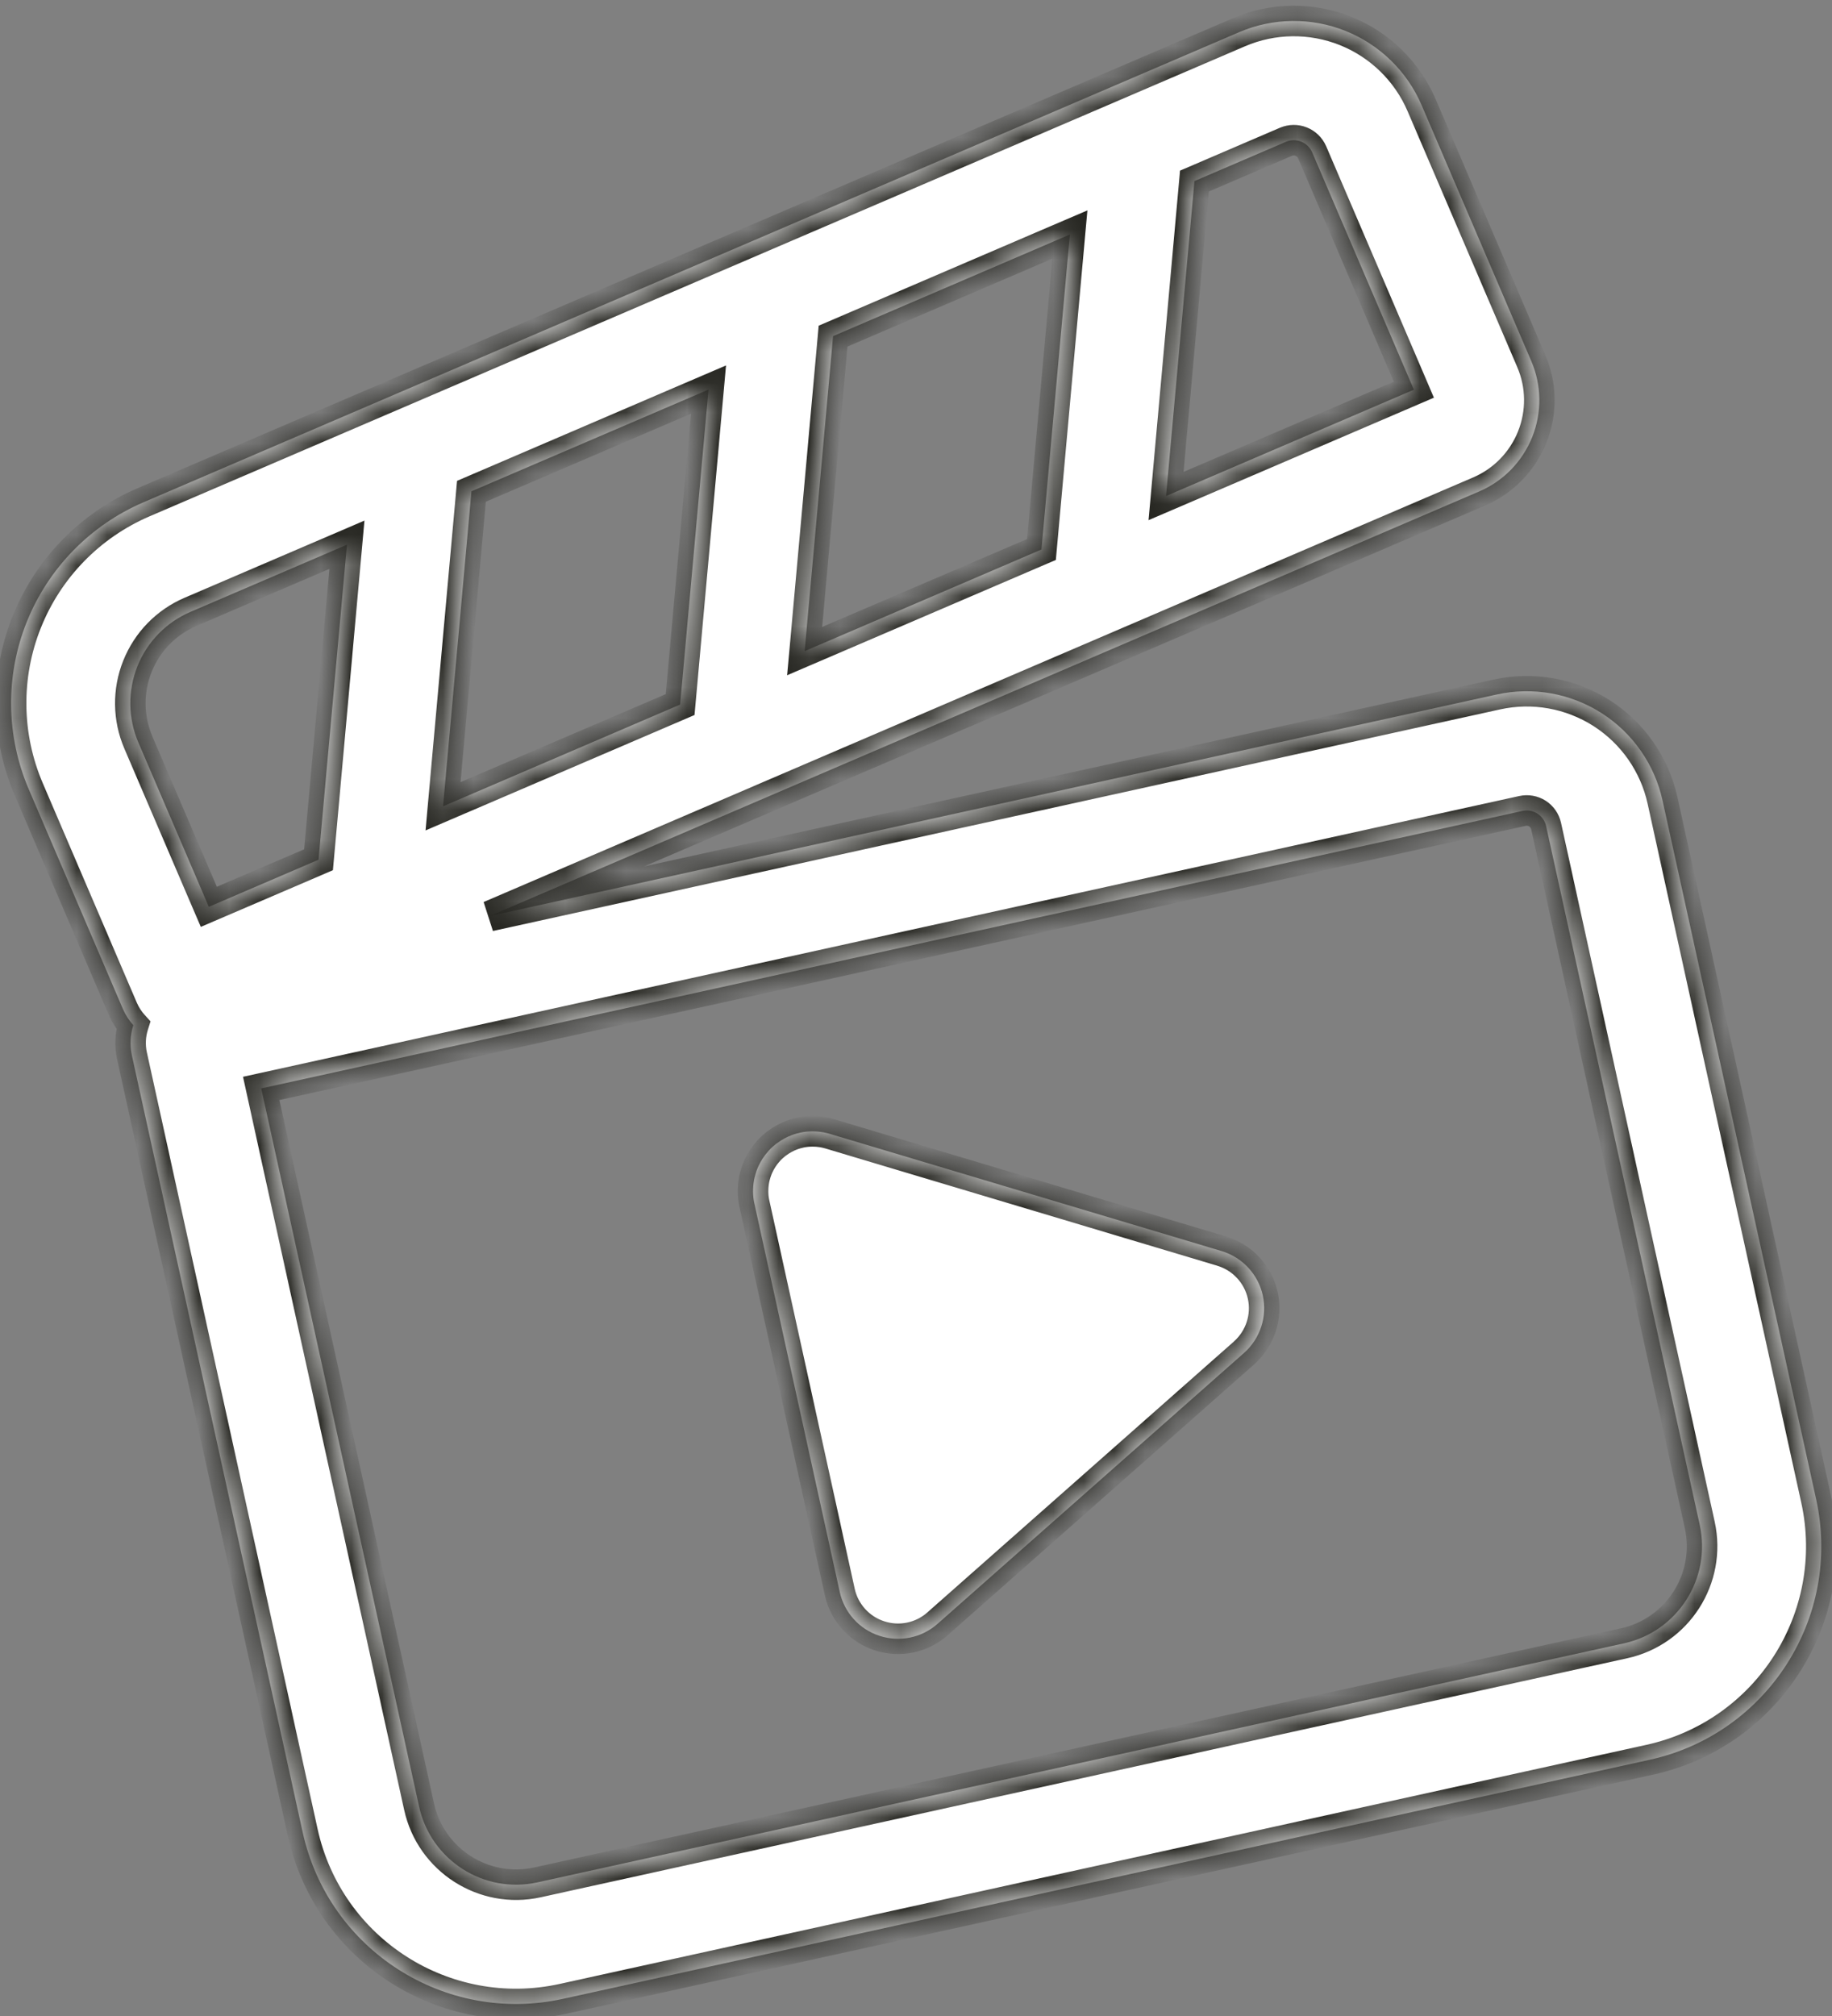 <svg width="60" height="66" viewBox="0 0 60 66" fill="none" xmlns="http://www.w3.org/2000/svg">
<rect x="0" y="0" width="60" height="66" fill="#808080" stroke="none"/>
<mask id="path-1-inside-1_862_4624" fill="white">
<path fill-rule="evenodd" clip-rule="evenodd" d="M24.728 7.854L24.624 7.898C24.658 7.882 24.693 7.868 24.728 7.854Z"/>
<path fill-rule="evenodd" clip-rule="evenodd" d="M36.529 2.792L36.491 2.808C36.504 2.803 36.516 2.798 36.529 2.792Z"/>
<path fill-rule="evenodd" clip-rule="evenodd" d="M26.216 37.079L26.125 37.102L26.099 37.107L26.035 37.127L26.005 37.136L25.94 37.158C25.763 37.224 25.601 37.313 25.455 37.422L25.411 37.453L25.377 37.482L25.339 37.514L25.305 37.543L25.268 37.578L25.237 37.606L25.202 37.643L25.172 37.676L25.138 37.716C25.017 37.854 24.918 38.009 24.838 38.181L24.812 38.243L24.799 38.272L24.776 38.336L24.768 38.359L24.74 38.451L24.715 38.542L24.695 38.634L24.681 38.727L24.67 38.823L24.665 38.92L24.663 39.011L24.666 39.107L24.674 39.203L24.686 39.297L24.704 39.389L27.503 52.119C27.652 52.795 28.148 53.342 28.805 53.554C29.463 53.769 30.184 53.621 30.702 53.164L40.743 44.293C41.274 43.822 41.51 43.101 41.358 42.41C41.206 41.718 40.689 41.163 40.01 40.958L27.173 37.119L27.157 37.114L27.063 37.09L26.971 37.07L26.877 37.056L26.781 37.045L26.684 37.04L26.593 37.038L26.498 37.041L26.404 37.048L26.308 37.061L26.216 37.079Z"/>
<path fill-rule="evenodd" clip-rule="evenodd" d="M24.728 7.854L24.624 7.898L4.699 16.444C2.956 17.193 1.579 18.604 0.874 20.366C0.169 22.128 0.195 24.1 0.944 25.843C2.371 29.172 4.02 33.02 4.02 33.02C4.107 33.224 4.225 33.406 4.366 33.561C4.267 33.876 4.247 34.22 4.322 34.565L9.913 59.985C10.762 63.846 14.579 66.287 18.44 65.438L54.028 57.612C57.889 56.763 60.33 52.945 59.481 49.084L54.45 26.206C54.191 25.027 53.474 23.998 52.457 23.348C51.437 22.696 50.203 22.477 49.023 22.736L16.037 29.99L24.87 26.201L24.896 26.19C34.495 22.073 44.966 17.582 48.443 16.09C49.237 15.751 49.861 15.11 50.183 14.306C50.502 13.506 50.492 12.61 50.15 11.819L46.561 3.446C46.085 2.336 45.186 1.46 44.064 1.011C42.942 0.564 41.69 0.579 40.58 1.055L36.529 2.792L36.491 2.808L24.728 7.854ZM38.189 16.239L46.306 12.758L42.974 4.984C42.904 4.826 42.775 4.7 42.615 4.637C42.457 4.573 42.276 4.575 42.117 4.642L39.119 5.928L38.189 16.239ZM26.353 21.317L34.109 17.99L35.04 7.677L27.284 11.004L26.353 21.317ZM22.275 23.066L14.51 26.397L15.44 16.084L23.205 12.754L22.275 23.066ZM6.839 29.688L10.432 28.146L11.363 17.833L6.237 20.032C5.446 20.371 4.819 21.012 4.5 21.815C4.181 22.616 4.191 23.512 4.531 24.306L6.839 29.688ZM55.668 49.922L50.637 27.045C50.6 26.877 50.498 26.729 50.352 26.636C50.207 26.542 50.029 26.512 49.862 26.549L8.555 35.633L13.726 59.146C14.111 60.9 15.848 62.011 17.602 61.625L53.19 53.799C54.943 53.413 56.054 51.676 55.668 49.922Z"/>
</mask>
<path fill-rule="evenodd" clip-rule="evenodd" d="M24.728 7.854L24.624 7.898C24.658 7.882 24.693 7.868 24.728 7.854Z" fill="white"/>
<path fill-rule="evenodd" clip-rule="evenodd" d="M36.529 2.792L36.491 2.808C36.504 2.803 36.516 2.798 36.529 2.792Z" fill="white"/>
<path fill-rule="evenodd" clip-rule="evenodd" d="M26.216 37.079L26.125 37.102L26.099 37.107L26.035 37.127L26.005 37.136L25.94 37.158C25.763 37.224 25.601 37.313 25.455 37.422L25.411 37.453L25.377 37.482L25.339 37.514L25.305 37.543L25.268 37.578L25.237 37.606L25.202 37.643L25.172 37.676L25.138 37.716C25.017 37.854 24.918 38.009 24.838 38.181L24.812 38.243L24.799 38.272L24.776 38.336L24.768 38.359L24.74 38.451L24.715 38.542L24.695 38.634L24.681 38.727L24.67 38.823L24.665 38.92L24.663 39.011L24.666 39.107L24.674 39.203L24.686 39.297L24.704 39.389L27.503 52.119C27.652 52.795 28.148 53.342 28.805 53.554C29.463 53.769 30.184 53.621 30.702 53.164L40.743 44.293C41.274 43.822 41.51 43.101 41.358 42.41C41.206 41.718 40.689 41.163 40.01 40.958L27.173 37.119L27.157 37.114L27.063 37.09L26.971 37.07L26.877 37.056L26.781 37.045L26.684 37.04L26.593 37.038L26.498 37.041L26.404 37.048L26.308 37.061L26.216 37.079Z" fill="white"/>
<path fill-rule="evenodd" clip-rule="evenodd" d="M24.728 7.854L24.624 7.898L4.699 16.444C2.956 17.193 1.579 18.604 0.874 20.366C0.169 22.128 0.195 24.1 0.944 25.843C2.371 29.172 4.02 33.02 4.02 33.02C4.107 33.224 4.225 33.406 4.366 33.561C4.267 33.876 4.247 34.22 4.322 34.565L9.913 59.985C10.762 63.846 14.579 66.287 18.44 65.438L54.028 57.612C57.889 56.763 60.33 52.945 59.481 49.084L54.45 26.206C54.191 25.027 53.474 23.998 52.457 23.348C51.437 22.696 50.203 22.477 49.023 22.736L16.037 29.99L24.87 26.201L24.896 26.19C34.495 22.073 44.966 17.582 48.443 16.09C49.237 15.751 49.861 15.11 50.183 14.306C50.502 13.506 50.492 12.61 50.15 11.819L46.561 3.446C46.085 2.336 45.186 1.46 44.064 1.011C42.942 0.564 41.69 0.579 40.58 1.055L36.529 2.792L36.491 2.808L24.728 7.854ZM38.189 16.239L46.306 12.758L42.974 4.984C42.904 4.826 42.775 4.7 42.615 4.637C42.457 4.573 42.276 4.575 42.117 4.642L39.119 5.928L38.189 16.239ZM26.353 21.317L34.109 17.99L35.04 7.677L27.284 11.004L26.353 21.317ZM22.275 23.066L14.51 26.397L15.44 16.084L23.205 12.754L22.275 23.066ZM6.839 29.688L10.432 28.146L11.363 17.833L6.237 20.032C5.446 20.371 4.819 21.012 4.5 21.815C4.181 22.616 4.191 23.512 4.531 24.306L6.839 29.688ZM55.668 49.922L50.637 27.045C50.6 26.877 50.498 26.729 50.352 26.636C50.207 26.542 50.029 26.512 49.862 26.549L8.555 35.633L13.726 59.146C14.111 60.9 15.848 62.011 17.602 61.625L53.19 53.799C54.943 53.413 56.054 51.676 55.668 49.922Z" fill="white"/>
<path d="M24.728 7.854L24.63 7.624L24.526 7.669L24.624 7.898L24.723 8.128L24.827 8.084L24.728 7.854ZM36.529 2.792L36.43 2.563L36.393 2.579L36.491 2.808L36.59 3.038L36.627 3.022L36.529 2.792ZM24.728 7.854L24.912 8.319L24.919 8.316L24.925 8.313L24.728 7.854ZM24.624 7.898L24.821 8.358L24.828 8.355L24.835 8.352L24.624 7.898ZM36.529 2.792L36.721 3.254L36.726 3.252L36.529 2.792ZM36.491 2.808L36.688 3.268L36.693 3.266L36.491 2.808ZM26.216 37.079L26.122 36.588L26.108 36.59L26.095 36.594L26.216 37.079ZM26.125 37.102L26.232 37.59L26.246 37.587L26.125 37.102ZM26.099 37.107L25.992 36.619L25.973 36.623L25.955 36.629L26.099 37.107ZM26.035 37.127L25.89 36.648L25.887 36.649L26.035 37.127ZM26.005 37.136L25.857 36.658L25.849 36.661L25.842 36.663L26.005 37.136ZM25.94 37.158L25.777 36.685L25.767 36.689L25.94 37.158ZM25.455 37.422L25.743 37.831L25.754 37.823L25.455 37.422ZM25.411 37.453L25.122 37.045L25.104 37.058L25.086 37.073L25.411 37.453ZM25.377 37.482L25.701 37.863L25.702 37.862L25.377 37.482ZM25.339 37.514L25.016 37.133L25.014 37.134L25.339 37.514ZM25.305 37.543L24.981 37.163L24.973 37.169L24.965 37.176L25.305 37.543ZM25.268 37.578L25.603 37.949L25.608 37.944L25.268 37.578ZM25.237 37.606L24.901 37.235L24.886 37.249L24.871 37.264L25.237 37.606ZM25.202 37.643L24.837 37.301L24.831 37.308L25.202 37.643ZM25.172 37.676L24.801 37.341L24.793 37.35L25.172 37.676ZM25.138 37.716L25.514 38.045L25.517 38.042L25.138 37.716ZM24.838 38.181L24.384 37.972L24.381 37.978L24.378 37.985L24.838 38.181ZM24.812 38.243L24.352 38.047L24.35 38.051L24.812 38.243ZM24.799 38.272L24.338 38.08L24.334 38.09L24.33 38.101L24.799 38.272ZM24.776 38.336L24.306 38.165L24.305 38.168L24.776 38.336ZM24.768 38.359L24.297 38.191L24.293 38.202L24.29 38.214L24.768 38.359ZM24.74 38.451L24.262 38.305L24.259 38.316L24.74 38.451ZM24.715 38.542L24.233 38.407L24.229 38.422L24.226 38.437L24.715 38.542ZM24.695 38.634L24.206 38.529L24.203 38.545L24.201 38.56L24.695 38.634ZM24.681 38.727L24.187 38.654L24.185 38.662L24.184 38.671L24.681 38.727ZM24.67 38.823L24.173 38.766L24.172 38.781L24.171 38.796L24.67 38.823ZM24.665 38.92L24.166 38.893L24.165 38.903L24.165 38.913L24.665 38.92ZM24.663 39.011L24.163 39.004L24.163 39.014L24.164 39.023L24.663 39.011ZM24.666 39.107L24.166 39.119L24.166 39.133L24.168 39.148L24.666 39.107ZM24.674 39.203L24.175 39.245L24.177 39.257L24.178 39.27L24.674 39.203ZM24.686 39.297L24.191 39.363L24.193 39.377L24.195 39.391L24.686 39.297ZM24.704 39.389L24.213 39.483L24.215 39.496L24.704 39.389ZM27.503 52.119L27.015 52.226L27.503 52.119ZM28.805 53.554L28.961 53.079L28.959 53.078L28.805 53.554ZM30.702 53.164L30.371 52.789L30.371 52.789L30.702 53.164ZM40.743 44.293L41.074 44.668L41.075 44.667L40.743 44.293ZM40.01 40.958L40.154 40.48L40.153 40.479L40.01 40.958ZM27.173 37.119L27.317 36.64L27.306 36.637L27.296 36.634L27.173 37.119ZM27.157 37.114L27.028 37.598L27.034 37.599L27.157 37.114ZM27.063 37.09L27.191 36.606L27.179 36.603L27.167 36.601L27.063 37.09ZM26.971 37.07L27.075 36.581L27.06 36.578L27.045 36.576L26.971 37.07ZM26.877 37.056L26.951 36.562L26.943 36.56L26.934 36.559L26.877 37.056ZM26.781 37.045L26.838 36.548L26.823 36.547L26.809 36.546L26.781 37.045ZM26.684 37.04L26.712 36.541L26.702 36.54L26.692 36.54L26.684 37.04ZM26.593 37.038L26.601 36.538L26.591 36.538L26.581 36.539L26.593 37.038ZM26.498 37.041L26.486 36.541L26.472 36.541L26.459 36.542L26.498 37.041ZM26.404 37.048L26.364 36.55L26.35 36.551L26.336 36.553L26.404 37.048ZM26.308 37.061L26.24 36.566L26.227 36.568L26.214 36.57L26.308 37.061ZM4.699 16.444L4.502 15.985L4.502 15.985L4.699 16.444ZM0.944 25.843L1.403 25.646L1.403 25.646L0.944 25.843ZM4.02 33.02L3.56 33.217L3.56 33.218L4.02 33.02ZM4.366 33.561L4.843 33.712L4.93 33.438L4.737 33.225L4.366 33.561ZM4.322 34.565L4.811 34.458L4.811 34.458L4.322 34.565ZM9.913 59.985L9.424 60.092L9.913 59.985ZM18.44 65.438L18.548 65.926L18.44 65.438ZM54.028 57.612L54.135 58.1L54.028 57.612ZM59.481 49.084L58.993 49.191L59.481 49.084ZM54.45 26.206L54.938 26.099L54.45 26.206ZM52.457 23.348L52.726 22.927L52.457 23.348ZM49.023 22.736L49.131 23.224L49.023 22.736ZM16.037 29.99L15.839 29.531L16.144 30.479L16.037 29.99ZM24.87 26.201L25.067 26.661L25.067 26.661L24.87 26.201ZM24.896 26.19L24.699 25.73L24.699 25.73L24.896 26.19ZM48.443 16.09L48.247 15.631L48.246 15.631L48.443 16.09ZM50.183 14.306L50.647 14.492L50.647 14.492L50.183 14.306ZM50.15 11.819L49.691 12.016L49.691 12.017L50.15 11.819ZM46.561 3.446L46.101 3.643L46.101 3.643L46.561 3.446ZM44.064 1.011L44.249 0.546L44.249 0.546L44.064 1.011ZM40.58 1.055L40.383 0.595L40.383 0.595L40.58 1.055ZM38.189 16.239L37.691 16.195L37.616 17.029L38.386 16.699L38.189 16.239ZM46.306 12.758L46.503 13.217L46.962 13.02L46.766 12.56L46.306 12.758ZM42.974 4.984L43.433 4.787L43.431 4.783L42.974 4.984ZM42.615 4.637L42.427 5.1L42.431 5.102L42.615 4.637ZM42.117 4.642L41.923 4.181L41.92 4.182L42.117 4.642ZM39.119 5.928L38.922 5.469L38.647 5.586L38.621 5.883L39.119 5.928ZM26.353 21.317L25.855 21.272L25.779 22.107L26.55 21.776L26.353 21.317ZM34.109 17.99L34.306 18.449L34.58 18.332L34.607 18.035L34.109 17.99ZM35.04 7.677L35.538 7.722L35.614 6.888L34.843 7.218L35.04 7.677ZM27.284 11.004L27.087 10.545L26.813 10.662L26.786 10.959L27.284 11.004ZM22.275 23.066L22.472 23.526L22.746 23.408L22.773 23.111L22.275 23.066ZM14.51 26.397L14.012 26.352L13.937 27.187L14.707 26.856L14.51 26.397ZM15.44 16.084L15.243 15.625L14.969 15.742L14.942 16.04L15.44 16.084ZM23.205 12.754L23.703 12.799L23.778 11.964L23.008 12.294L23.205 12.754ZM6.839 29.688L6.379 29.885L6.577 30.344L7.036 30.147L6.839 29.688ZM10.432 28.146L10.63 28.606L10.903 28.488L10.93 28.191L10.432 28.146ZM11.363 17.833L11.861 17.878L11.936 17.043L11.166 17.374L11.363 17.833ZM6.237 20.032L6.434 20.491L6.434 20.491L6.237 20.032ZM4.5 21.815L4.965 22.001L4.965 22L4.5 21.815ZM4.531 24.306L4.071 24.502L4.071 24.503L4.531 24.306ZM55.668 49.922L55.18 50.03L55.668 49.922ZM50.637 27.045L50.149 27.152L50.637 27.045ZM49.862 26.549L49.969 27.037L49.862 26.549ZM8.555 35.633L8.447 35.145L7.959 35.252L8.066 35.74L8.555 35.633ZM13.726 59.146L14.214 59.039L13.726 59.146ZM17.602 61.625L17.494 61.137L17.602 61.625ZM53.19 53.799L53.297 54.287H53.297L53.19 53.799ZM24.624 7.898L24.835 8.352C24.86 8.34 24.886 8.329 24.912 8.319L24.728 7.854L24.544 7.389C24.5 7.406 24.457 7.425 24.414 7.445L24.624 7.898ZM36.491 2.808L36.693 3.266C36.702 3.262 36.712 3.258 36.721 3.254L36.529 2.792L36.336 2.331C36.321 2.337 36.305 2.344 36.289 2.351L36.491 2.808ZM26.216 37.079L26.095 36.594L26.004 36.616L26.125 37.102L26.246 37.587L26.337 37.564L26.216 37.079ZM26.125 37.102L26.017 36.613L25.992 36.619L26.099 37.107L26.207 37.596L26.232 37.59L26.125 37.102ZM26.099 37.107L25.955 36.629L25.89 36.648L26.035 37.127L26.179 37.605L26.244 37.586L26.099 37.107ZM26.035 37.127L25.887 36.649L25.857 36.658L26.005 37.136L26.152 37.614L26.182 37.605L26.035 37.127ZM26.005 37.136L25.842 36.663L25.777 36.685L25.94 37.158L26.103 37.631L26.167 37.609L26.005 37.136ZM25.94 37.158L25.767 36.689C25.544 36.772 25.34 36.884 25.155 37.022L25.455 37.422L25.754 37.823C25.863 37.742 25.982 37.676 26.114 37.627L25.94 37.158ZM25.455 37.422L25.166 37.014L25.122 37.045L25.411 37.453L25.699 37.861L25.743 37.831L25.455 37.422ZM25.411 37.453L25.086 37.073L25.053 37.102L25.377 37.482L25.702 37.862L25.735 37.834L25.411 37.453ZM25.377 37.482L25.054 37.1L25.016 37.133L25.339 37.514L25.662 37.896L25.701 37.863L25.377 37.482ZM25.339 37.514L25.014 37.134L24.981 37.163L25.305 37.543L25.63 37.923L25.663 37.895L25.339 37.514ZM25.305 37.543L24.965 37.176L24.927 37.211L25.268 37.578L25.608 37.944L25.645 37.909L25.305 37.543ZM25.268 37.578L24.932 37.207L24.901 37.235L25.237 37.606L25.572 37.977L25.603 37.949L25.268 37.578ZM25.237 37.606L24.871 37.264L24.837 37.301L25.202 37.643L25.567 37.984L25.602 37.948L25.237 37.606ZM25.202 37.643L24.831 37.308L24.801 37.341L25.172 37.676L25.543 38.011L25.573 37.978L25.202 37.643ZM25.172 37.676L24.793 37.35L24.759 37.389L25.138 37.716L25.517 38.042L25.551 38.002L25.172 37.676ZM25.138 37.716L24.762 37.386C24.607 37.563 24.482 37.759 24.384 37.972L24.838 38.181L25.292 38.391C25.353 38.26 25.426 38.145 25.514 38.045L25.138 37.716ZM24.838 38.181L24.378 37.985L24.352 38.047L24.812 38.243L25.271 38.44L25.298 38.378L24.838 38.181ZM24.812 38.243L24.35 38.051L24.338 38.08L24.799 38.272L25.261 38.465L25.273 38.435L24.812 38.243ZM24.799 38.272L24.33 38.101L24.307 38.165L24.776 38.336L25.246 38.508L25.269 38.444L24.799 38.272ZM24.776 38.336L24.305 38.168L24.297 38.191L24.768 38.359L25.239 38.527L25.247 38.504L24.776 38.336ZM24.768 38.359L24.29 38.214L24.262 38.305L24.74 38.451L25.218 38.596L25.246 38.505L24.768 38.359ZM24.74 38.451L24.259 38.316L24.233 38.407L24.715 38.542L25.196 38.676L25.222 38.585L24.74 38.451ZM24.715 38.542L24.226 38.437L24.206 38.529L24.695 38.634L25.184 38.738L25.204 38.646L24.715 38.542ZM24.695 38.634L24.201 38.56L24.187 38.654L24.681 38.727L25.175 38.802L25.19 38.708L24.695 38.634ZM24.681 38.727L24.184 38.671L24.173 38.766L24.67 38.823L25.167 38.88L25.178 38.784L24.681 38.727ZM24.67 38.823L24.171 38.796L24.166 38.893L24.665 38.92L25.164 38.948L25.169 38.85L24.67 38.823ZM24.665 38.92L24.165 38.913L24.163 39.004L24.663 39.011L25.163 39.019L25.165 38.928L24.665 38.92ZM24.663 39.011L24.164 39.023L24.166 39.119L24.666 39.107L25.166 39.094L25.163 38.999L24.663 39.011ZM24.666 39.107L24.168 39.148L24.175 39.245L24.674 39.203L25.172 39.163L25.164 39.066L24.666 39.107ZM24.674 39.203L24.178 39.27L24.191 39.363L24.686 39.297L25.182 39.23L25.169 39.137L24.674 39.203ZM24.686 39.297L24.195 39.391L24.213 39.483L24.704 39.389L25.195 39.295L25.177 39.203L24.686 39.297ZM24.704 39.389L24.215 39.496L27.015 52.226L27.503 52.119L27.992 52.011L25.192 39.281L24.704 39.389ZM27.503 52.119L27.015 52.226C27.202 53.076 27.825 53.763 28.651 54.03L28.805 53.554L28.959 53.078C28.471 52.921 28.102 52.515 27.992 52.011L27.503 52.119ZM28.805 53.554L28.65 54.029C29.475 54.3 30.382 54.114 31.033 53.538L30.702 53.164L30.371 52.789C29.987 53.129 29.45 53.239 28.961 53.079L28.805 53.554ZM30.702 53.164L31.033 53.538L41.074 44.668L40.743 44.293L40.412 43.919L30.371 52.789L30.702 53.164ZM40.743 44.293L41.075 44.667C41.74 44.077 42.037 43.172 41.846 42.303L41.358 42.41L40.869 42.517C40.982 43.031 40.807 43.568 40.411 43.919L40.743 44.293ZM41.358 42.41L41.846 42.303C41.655 41.433 41.006 40.736 40.154 40.48L40.01 40.958L39.865 41.437C40.372 41.59 40.757 42.004 40.869 42.517L41.358 42.41ZM40.01 40.958L40.153 40.479L27.317 36.64L27.173 37.119L27.03 37.598L39.867 41.437L40.01 40.958ZM27.173 37.119L27.296 36.634L27.279 36.63L27.157 37.114L27.034 37.599L27.051 37.604L27.173 37.119ZM27.157 37.114L27.285 36.631L27.191 36.606L27.063 37.09L26.935 37.573L27.028 37.598L27.157 37.114ZM27.063 37.09L27.167 36.601L27.075 36.581L26.971 37.07L26.866 37.559L26.959 37.579L27.063 37.09ZM26.971 37.07L27.045 36.576L26.951 36.562L26.877 37.056L26.803 37.55L26.897 37.565L26.971 37.07ZM26.877 37.056L26.934 36.559L26.838 36.548L26.781 37.045L26.725 37.542L26.82 37.553L26.877 37.056ZM26.781 37.045L26.809 36.546L26.712 36.541L26.684 37.04L26.657 37.539L26.754 37.544L26.781 37.045ZM26.684 37.04L26.692 36.54L26.601 36.538L26.593 37.038L26.586 37.538L26.677 37.54L26.684 37.04ZM26.593 37.038L26.581 36.539L26.486 36.541L26.498 37.041L26.51 37.541L26.606 37.538L26.593 37.038ZM26.498 37.041L26.459 36.542L26.364 36.55L26.404 37.048L26.443 37.547L26.537 37.539L26.498 37.041ZM26.404 37.048L26.336 36.553L26.24 36.566L26.308 37.061L26.376 37.557L26.471 37.544L26.404 37.048ZM26.308 37.061L26.214 36.57L26.122 36.588L26.216 37.079L26.31 37.57L26.402 37.552L26.308 37.061ZM24.624 7.898L24.427 7.439L4.502 15.985L4.699 16.444L4.897 16.904L24.821 8.358L24.624 7.898ZM4.699 16.444L4.502 15.985C2.637 16.786 1.164 18.296 0.41 20.18L0.874 20.366L1.339 20.552C1.994 18.913 3.275 17.6 4.897 16.904L4.699 16.444ZM0.874 20.366L0.41 20.18C-0.344 22.066 -0.317 24.175 0.484 26.041L0.944 25.843L1.403 25.646C0.707 24.024 0.683 22.191 1.339 20.552L0.874 20.366ZM0.944 25.843L0.484 26.041C1.198 27.705 1.967 29.499 2.557 30.877C2.853 31.566 3.103 32.151 3.28 32.564C3.369 32.77 3.439 32.934 3.486 33.045C3.51 33.101 3.529 33.144 3.541 33.173C3.547 33.188 3.552 33.199 3.555 33.206C3.557 33.21 3.558 33.213 3.559 33.215C3.559 33.215 3.56 33.216 3.56 33.217C3.56 33.217 3.56 33.217 3.56 33.217C3.56 33.217 3.56 33.217 3.56 33.217C3.56 33.217 3.56 33.217 4.02 33.02C4.479 32.824 4.479 32.824 4.479 32.824C4.479 32.824 4.479 32.823 4.479 32.823C4.479 32.823 4.479 32.823 4.479 32.823C4.479 32.822 4.478 32.822 4.478 32.821C4.477 32.819 4.476 32.816 4.474 32.812C4.471 32.805 4.467 32.794 4.46 32.779C4.448 32.751 4.43 32.708 4.406 32.652C4.358 32.54 4.288 32.377 4.199 32.17C4.023 31.758 3.772 31.172 3.477 30.483C2.886 29.105 2.117 27.311 1.403 25.646L0.944 25.843ZM4.02 33.02L3.56 33.218C3.67 33.473 3.818 33.701 3.996 33.897L4.366 33.561L4.737 33.225C4.632 33.11 4.545 32.975 4.479 32.823L4.02 33.02ZM4.366 33.561L3.89 33.411C3.765 33.807 3.739 34.24 3.834 34.672L4.322 34.565L4.811 34.458C4.754 34.2 4.77 33.945 4.843 33.712L4.366 33.561ZM4.322 34.565L3.834 34.672L9.424 60.092L9.913 59.985L10.401 59.877L4.811 34.458L4.322 34.565ZM9.913 59.985L9.424 60.092C10.333 64.223 14.417 66.835 18.548 65.926L18.44 65.438L18.333 64.95C14.742 65.739 11.191 63.469 10.401 59.877L9.913 59.985ZM18.44 65.438L18.548 65.926L54.135 58.1L54.028 57.612L53.921 57.123L18.333 64.95L18.44 65.438ZM54.028 57.612L54.135 58.1C58.266 57.191 60.878 53.108 59.969 48.977L59.481 49.084L58.993 49.191C59.783 52.783 57.512 56.333 53.921 57.123L54.028 57.612ZM59.481 49.084L59.969 48.977L54.938 26.099L54.45 26.206L53.962 26.314L58.993 49.191L59.481 49.084ZM54.45 26.206L54.938 26.099C54.65 24.79 53.855 23.649 52.726 22.927L52.457 23.348L52.188 23.769C53.093 24.348 53.731 25.263 53.962 26.314L54.45 26.206ZM52.457 23.348L52.726 22.927C51.594 22.203 50.225 21.96 48.916 22.248L49.023 22.736L49.131 23.224C50.181 22.993 51.279 23.188 52.188 23.769L52.457 23.348ZM49.023 22.736L48.916 22.248L15.929 29.502L16.037 29.99L16.144 30.479L49.131 23.224L49.023 22.736ZM16.037 29.99L16.234 30.45L25.067 26.661L24.87 26.201L24.673 25.742L15.839 29.531L16.037 29.99ZM24.87 26.201L25.067 26.661L25.094 26.649L24.896 26.19L24.699 25.73L24.673 25.742L24.87 26.201ZM24.896 26.19L25.094 26.649C34.692 22.532 45.163 18.041 48.64 16.55L48.443 16.09L48.246 15.631C44.769 17.122 34.298 21.613 24.699 25.73L24.896 26.19ZM48.443 16.09L48.64 16.55C49.557 16.158 50.276 15.418 50.647 14.492L50.183 14.306L49.719 14.12C49.446 14.801 48.918 15.343 48.247 15.631L48.443 16.09ZM50.183 14.306L50.647 14.492C51.016 13.568 51.004 12.534 50.609 11.62L50.15 11.819L49.691 12.017C49.98 12.685 49.989 13.443 49.718 14.121L50.183 14.306ZM50.15 11.819L50.61 11.622L47.02 3.249L46.561 3.446L46.101 3.643L49.691 12.016L50.15 11.819ZM46.561 3.446L47.02 3.249C46.492 2.017 45.494 1.044 44.249 0.546L44.064 1.011L43.878 1.475C44.877 1.875 45.678 2.655 46.101 3.643L46.561 3.446ZM44.064 1.011L44.249 0.546C43.005 0.051 41.615 0.067 40.383 0.595L40.58 1.055L40.777 1.514C41.765 1.091 42.88 1.078 43.879 1.475L44.064 1.011ZM40.58 1.055L40.383 0.595L36.331 2.333L36.529 2.792L36.726 3.252L40.777 1.514L40.58 1.055ZM36.491 2.808L36.294 2.349L24.531 7.394L24.728 7.854L24.925 8.313L36.688 3.268L36.491 2.808ZM38.189 16.239L38.386 16.699L46.503 13.217L46.306 12.758L46.109 12.298L37.992 15.78L38.189 16.239ZM46.306 12.758L46.766 12.56L43.433 4.787L42.974 4.984L42.514 5.181L45.846 12.955L46.306 12.758ZM42.974 4.984L43.431 4.783C43.31 4.507 43.084 4.284 42.798 4.171L42.615 4.637L42.431 5.102C42.466 5.115 42.498 5.145 42.516 5.185L42.974 4.984ZM42.615 4.637L42.802 4.173C42.519 4.058 42.201 4.064 41.923 4.181L42.117 4.642L42.312 5.103C42.351 5.086 42.395 5.087 42.427 5.1L42.615 4.637ZM42.117 4.642L41.92 4.182L38.922 5.469L39.119 5.928L39.316 6.388L42.315 5.101L42.117 4.642ZM39.119 5.928L38.621 5.883L37.691 16.195L38.189 16.239L38.687 16.284L39.617 5.973L39.119 5.928ZM26.353 21.317L26.55 21.776L34.306 18.449L34.109 17.99L33.912 17.53L26.155 20.857L26.353 21.317ZM34.109 17.99L34.607 18.035L35.538 7.722L35.04 7.677L34.542 7.633L33.611 17.945L34.109 17.99ZM35.04 7.677L34.843 7.218L27.087 10.545L27.284 11.004L27.481 11.464L35.237 8.137L35.04 7.677ZM27.284 11.004L26.786 10.959L25.855 21.272L26.353 21.317L26.851 21.362L27.782 11.049L27.284 11.004ZM22.275 23.066L22.078 22.607L14.313 25.937L14.51 26.397L14.707 26.856L22.472 23.526L22.275 23.066ZM14.51 26.397L15.008 26.442L15.938 16.129L15.44 16.084L14.942 16.04L14.012 26.352L14.51 26.397ZM15.44 16.084L15.637 16.544L23.402 13.213L23.205 12.754L23.008 12.294L15.243 15.625L15.44 16.084ZM23.205 12.754L22.707 12.709L21.777 23.021L22.275 23.066L22.773 23.111L23.703 12.799L23.205 12.754ZM6.839 29.688L7.036 30.147L10.63 28.606L10.432 28.146L10.235 27.687L6.642 29.228L6.839 29.688ZM10.432 28.146L10.93 28.191L11.861 17.878L11.363 17.833L10.865 17.788L9.934 28.101L10.432 28.146ZM11.363 17.833L11.166 17.374L6.04 19.572L6.237 20.032L6.434 20.491L11.56 18.293L11.363 17.833ZM6.237 20.032L6.04 19.572C5.127 19.964 4.404 20.704 4.036 21.631L4.5 21.815L4.965 22C5.235 21.321 5.765 20.778 6.434 20.491L6.237 20.032ZM4.5 21.815L4.036 21.63C3.667 22.553 3.679 23.587 4.071 24.502L4.531 24.306L4.991 24.109C4.703 23.437 4.694 22.678 4.965 22.001L4.5 21.815ZM4.531 24.306L4.071 24.503L6.379 29.885L6.839 29.688L7.299 29.49L4.99 24.109L4.531 24.306ZM55.668 49.922L56.157 49.815L51.125 26.937L50.637 27.045L50.149 27.152L55.18 50.03L55.668 49.922ZM50.637 27.045L51.125 26.937C51.06 26.642 50.881 26.38 50.622 26.214L50.352 26.636L50.083 27.057C50.115 27.077 50.14 27.112 50.149 27.152L50.637 27.045ZM50.352 26.636L50.622 26.214C50.363 26.049 50.05 25.996 49.754 26.061L49.862 26.549L49.969 27.037C50.009 27.028 50.051 27.036 50.083 27.057L50.352 26.636ZM49.862 26.549L49.754 26.061L8.447 35.145L8.555 35.633L8.662 36.121L49.969 27.037L49.862 26.549ZM8.555 35.633L8.066 35.74L13.237 59.254L13.726 59.146L14.214 59.039L9.043 35.526L8.555 35.633ZM13.726 59.146L13.237 59.254C13.682 61.277 15.686 62.558 17.709 62.113L17.602 61.625L17.494 61.137C16.01 61.463 14.54 60.523 14.214 59.039L13.726 59.146ZM17.602 61.625L17.709 62.113L53.297 54.287L53.19 53.799L53.082 53.31L17.494 61.137L17.602 61.625ZM53.19 53.799L53.297 54.287C55.321 53.842 56.602 51.839 56.157 49.815L55.668 49.922L55.18 50.03C55.506 51.514 54.566 52.984 53.082 53.31L53.19 53.799Z" fill="#252520" mask="url(#path-1-inside-1_862_4624)"/>
</svg>
